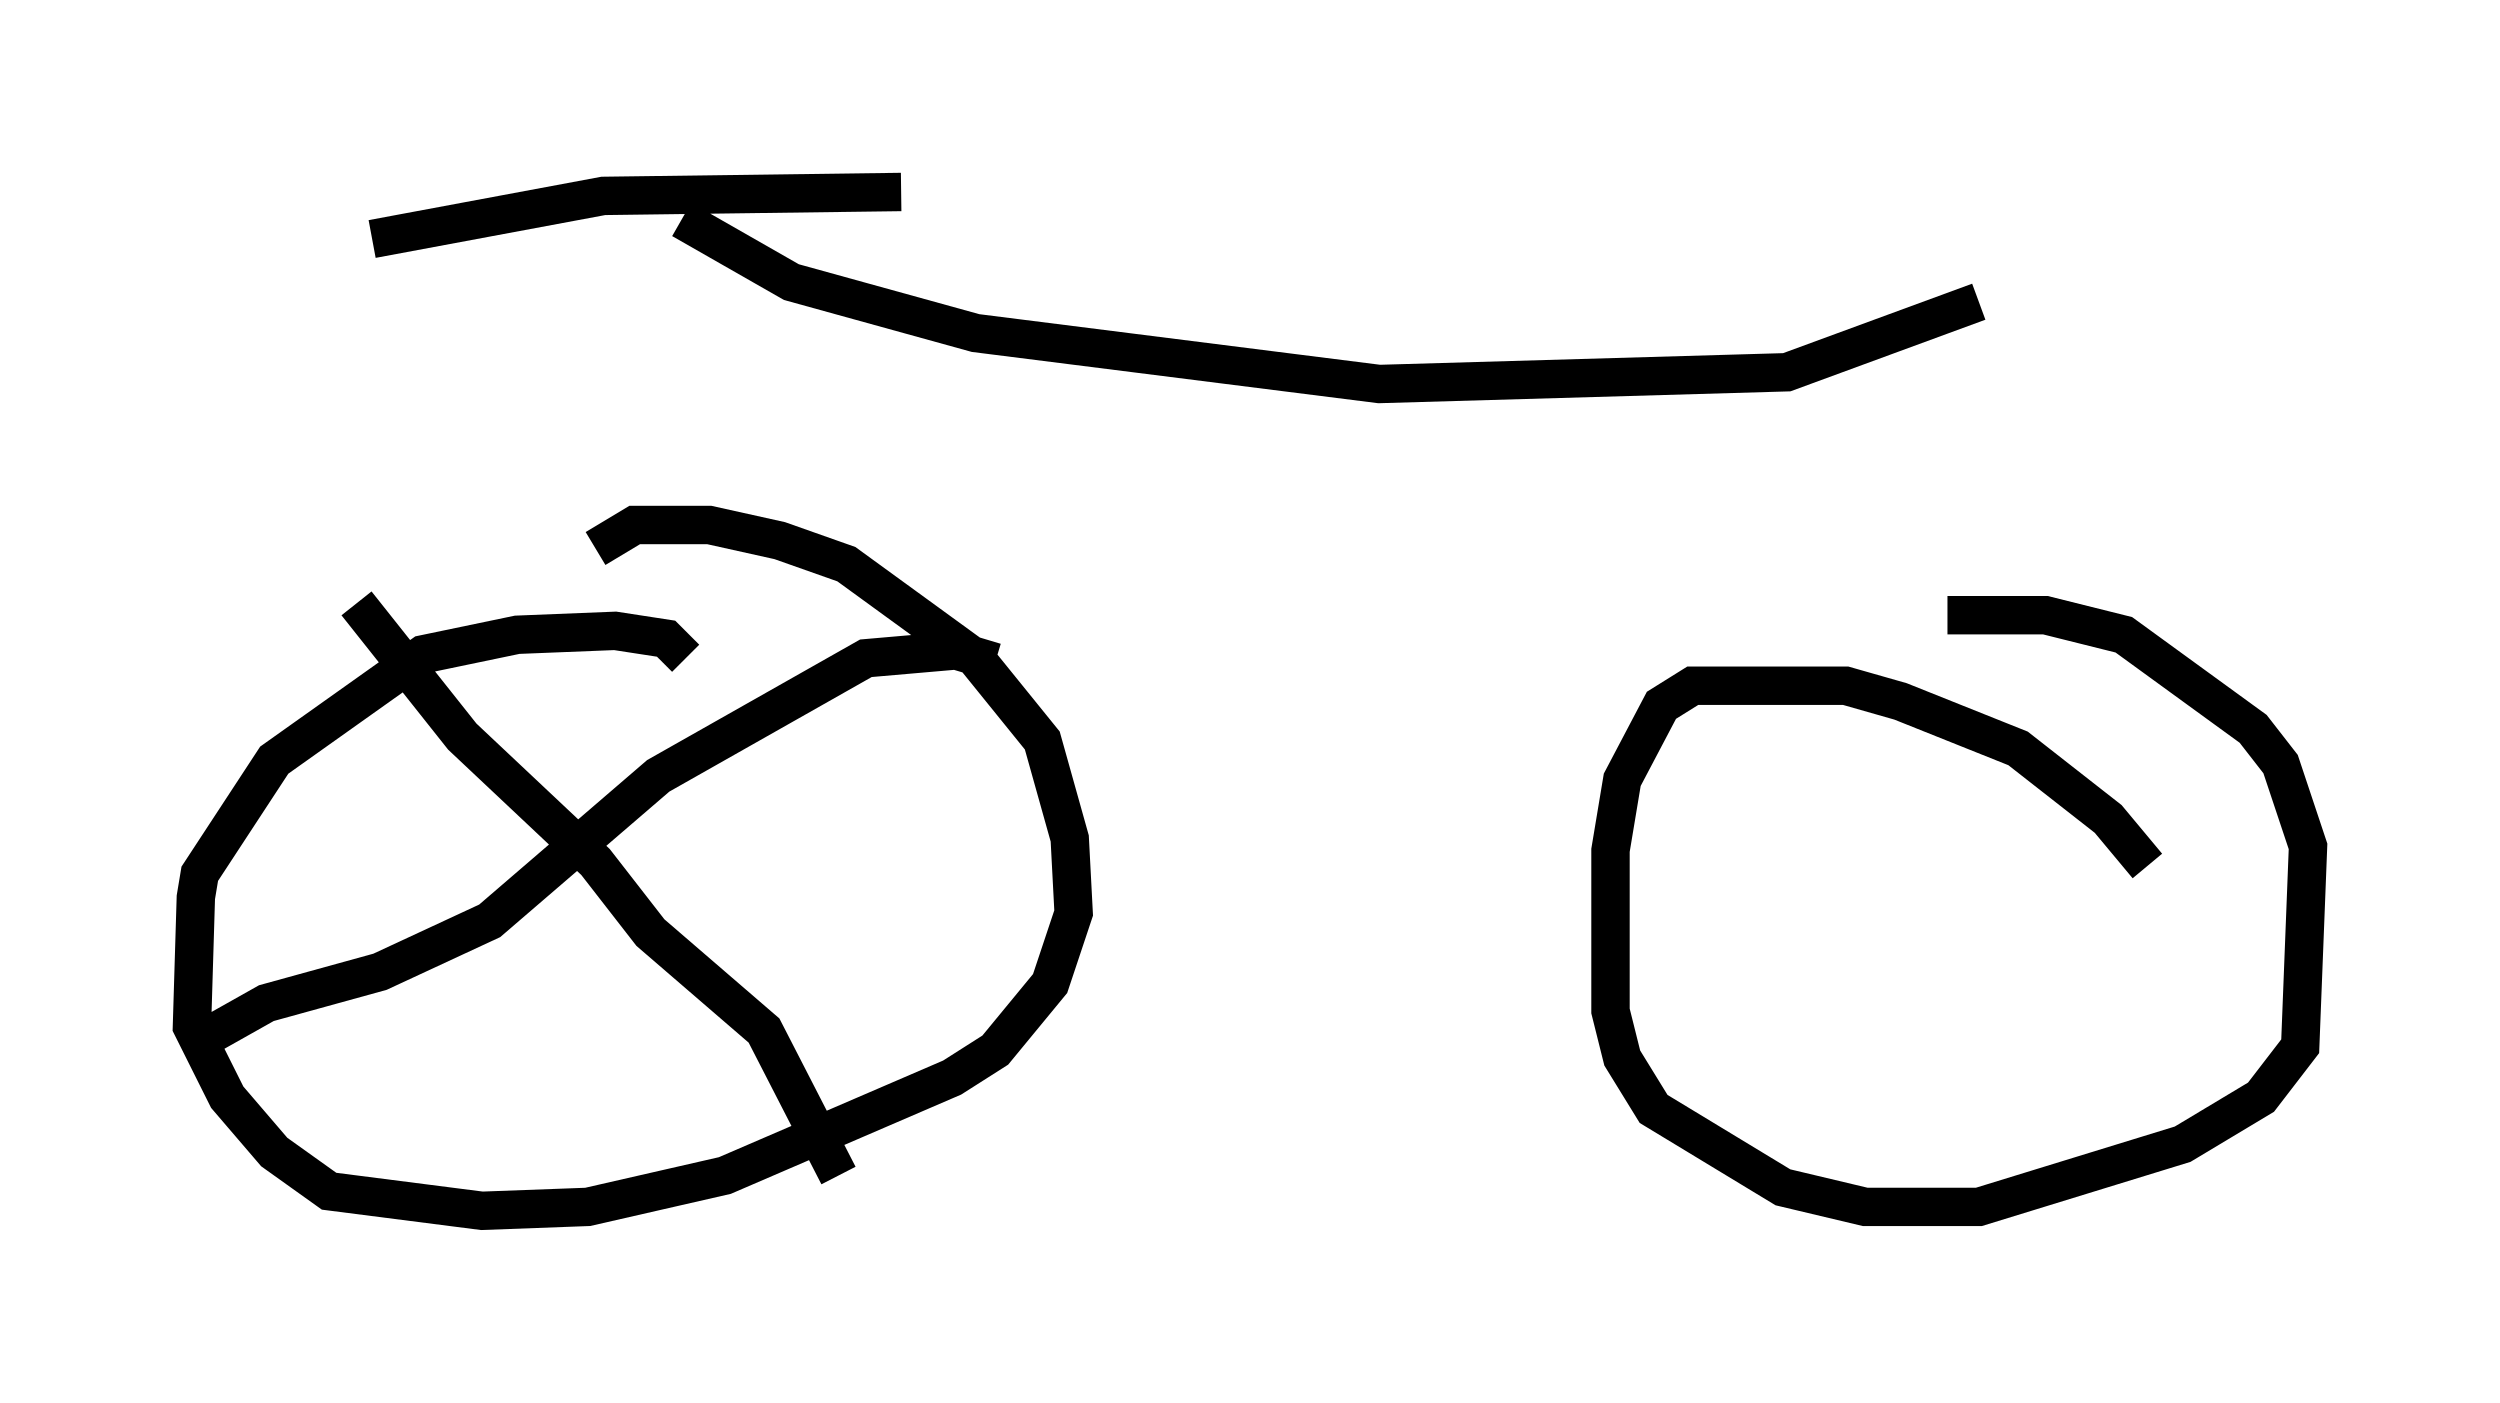<?xml version="1.0" encoding="utf-8" ?>
<svg baseProfile="full" height="36.542" version="1.1" width="65.126" xmlns="http://www.w3.org/2000/svg" xmlns:ev="http://www.w3.org/2001/xml-events" xmlns:xlink="http://www.w3.org/1999/xlink"><defs /><rect fill="white" height="36.542" width="65.126" x="0" y="0" /><path d="M17.352, 17.25 m0.51, -0.102 l-0.51, -0.51 -1.327, -0.204 l-2.552, 0.102 -2.45, 0.51 l-3.879, 2.756 -1.94, 2.96 l-0.102, 0.613 -0.102, 3.369 l0.919, 1.838 1.225, 1.429 l1.429, 1.021 3.981, 0.51 l2.756, -0.102 3.573, -0.817 l5.921, -2.552 1.123, -0.715 l1.429, -1.735 0.613, -1.838 l-0.102, -1.94 -0.715, -2.552 l-1.735, -2.144 -3.369, -2.45 l-1.735, -0.613 -1.838, -0.408 l-1.94, 0.0 -1.021, 0.613 m-6.227, 1.429 l2.756, 3.471 3.471, 3.267 l1.429, 1.838 2.96, 2.552 l1.94, 3.777 m4.083, -13.373 l-1.021, -0.306 -2.348, 0.204 l-5.41, 3.063 -4.39, 3.777 l-2.858, 1.327 -2.96, 0.817 l-1.633, 0.919 m50.634, -4.492 l-1.021, -1.225 -2.348, -1.838 l-3.063, -1.225 -1.429, -0.408 l-3.981, 0.0 -0.817, 0.51 l-1.021, 1.94 -0.306, 1.838 l0.0, 4.185 0.306, 1.225 l0.817, 1.327 3.369, 2.042 l2.144, 0.51 2.96, 0.0 l5.308, -1.633 2.042, -1.225 l1.021, -1.327 0.204, -5.206 l-0.715, -2.144 -0.715, -0.919 l-3.369, -2.45 -2.042, -0.51 l-2.552, 0.0 m-41.038, -9.8 l6.023, -1.123 7.758, -0.102 m-5.717, 0.715 l2.858, 1.633 4.798, 1.327 l10.515, 1.327 10.617, -0.306 l5.002, -1.838 " fill="none" stroke="black" stroke-width="1" /></svg>